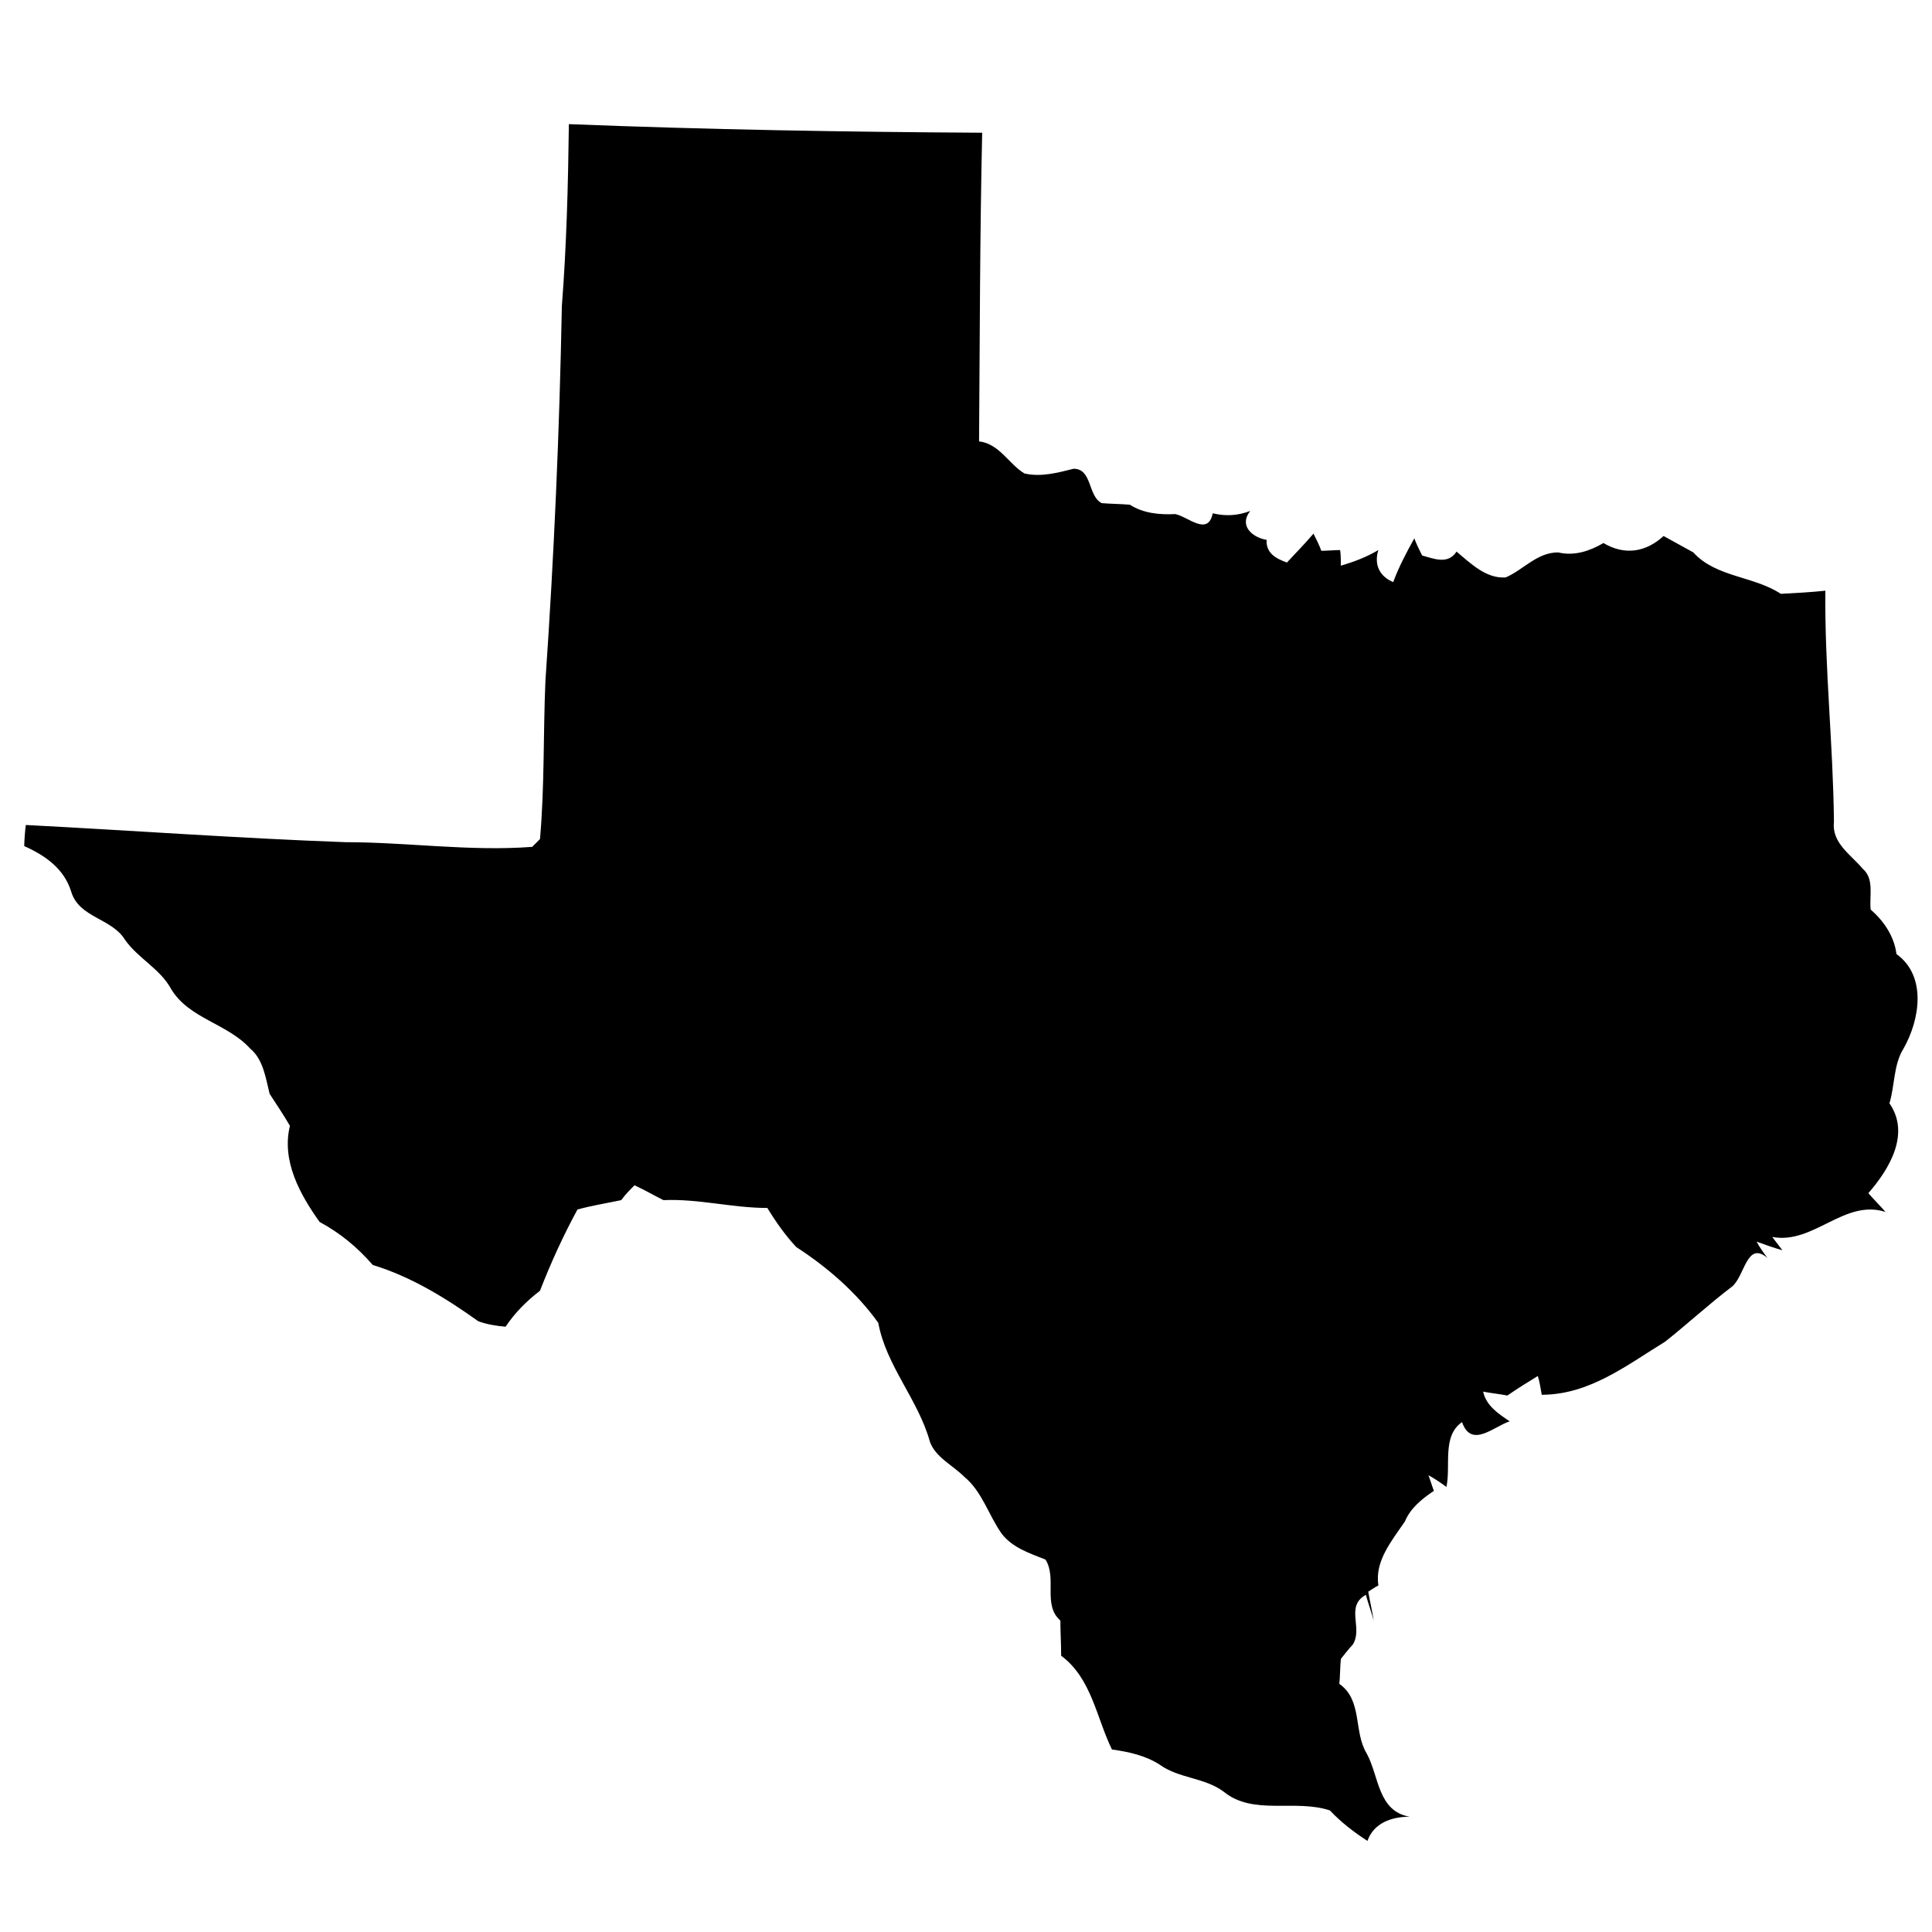 <svg xmlns:dc="http://purl.org/dc/elements/1.1/" xmlns:cc="http://creativecommons.org/ns#" xmlns:rdf="http://www.w3.org/1999/02/22-rdf-syntax-ns#" xmlns:svg="http://www.w3.org/2000/svg" xmlns="http://www.w3.org/2000/svg" xmlns:sodipodi="http://sodipodi.sourceforge.net/DTD/sodipodi-0.dtd" xmlns:inkscape="http://www.inkscape.org/namespaces/inkscape" viewBox="0 0 80 80" version="1.1" x="0px" y="0px"><path d="m 23.553,5.14 c 5.695,0.226 11.422,0.324 17.117,0.356 -0.097,4.271 -0.097,8.542 -0.129,12.781 0.841,0.097 1.23,0.938 1.877,1.327 0.679,0.162 1.391,-0.032 2.038,-0.194 0.777,0 0.582,1.132 1.165,1.424 0.388,0.032 0.777,0.032 1.165,0.065 0.55,0.356 1.23,0.421 1.877,0.388 0.518,0.097 1.359,0.938 1.553,-0.032 0.55,0.129 1.035,0.097 1.553,-0.097 -0.485,0.615 0.097,1.1 0.679,1.197 -0.032,0.55 0.388,0.777 0.841,0.938 0.356,-0.388 0.744,-0.777 1.1,-1.197 0.097,0.194 0.259,0.518 0.324,0.712 0.194,0 0.582,-0.032 0.777,-0.032 0.032,0.162 0.032,0.485 0.032,0.647 0.55,-0.162 1.068,-0.356 1.553,-0.647 -0.194,0.615 0.065,1.1 0.615,1.327 0.226,-0.615 0.55,-1.23 0.874,-1.812 0.065,0.194 0.226,0.518 0.324,0.712 0.485,0.129 1.068,0.388 1.424,-0.162 0.582,0.485 1.23,1.132 2.038,1.068 0.744,-0.324 1.294,-1.035 2.168,-1.035 0.679,0.162 1.327,-0.065 1.877,-0.388 0.874,0.518 1.747,0.388 2.491,-0.291 0.421,0.226 0.809,0.453 1.23,0.679 0.938,1.035 2.491,0.971 3.624,1.715 0.615,-0.032 1.23,-0.065 1.844,-0.129 -0.032,3.203 0.324,6.374 0.356,9.578 -0.097,0.874 0.712,1.359 1.197,1.941 0.485,0.421 0.259,1.132 0.324,1.683 0.55,0.485 0.971,1.1 1.068,1.844 1.262,0.906 0.971,2.718 0.291,3.915 -0.421,0.679 -0.356,1.521 -0.582,2.265 0.874,1.262 0,2.718 -0.874,3.721 0.226,0.259 0.485,0.518 0.712,0.777 -1.715,-0.55 -2.977,1.359 -4.692,1.035 0.097,0.129 0.324,0.421 0.421,0.55 -0.259,-0.065 -0.809,-0.259 -1.068,-0.356 0.097,0.194 0.324,0.518 0.453,0.679 -0.874,-0.744 -0.938,0.777 -1.488,1.197 -0.938,0.712 -1.812,1.521 -2.75,2.265 -1.585,0.971 -3.139,2.2 -5.112,2.2 -0.032,-0.194 -0.097,-0.582 -0.162,-0.777 -0.421,0.259 -0.841,0.518 -1.262,0.809 -0.324,-0.065 -0.679,-0.097 -1.003,-0.162 0.129,0.582 0.615,0.906 1.1,1.23 -0.679,0.226 -1.585,1.132 -1.974,0.032 -0.841,0.582 -0.453,1.812 -0.647,2.686 -0.162,-0.129 -0.55,-0.388 -0.744,-0.485 0.065,0.162 0.162,0.485 0.226,0.647 -0.485,0.324 -0.971,0.712 -1.197,1.262 -0.55,0.809 -1.262,1.65 -1.1,2.653 -0.129,0.065 -0.324,0.194 -0.421,0.259 0.065,0.388 0.162,0.777 0.226,1.197 -0.065,-0.259 -0.259,-0.809 -0.324,-1.068 -0.874,0.485 -0.097,1.391 -0.55,2.071 -0.129,0.129 -0.356,0.421 -0.485,0.582 -0.032,0.259 -0.032,0.777 -0.065,1.035 0.971,0.679 0.582,1.974 1.132,2.88 0.518,0.938 0.453,2.394 1.78,2.621 -0.744,0 -1.488,0.259 -1.747,1.003 -0.55,-0.356 -1.1,-0.777 -1.553,-1.262 -1.456,-0.485 -3.171,0.227 -4.4,-0.777 -0.777,-0.582 -1.844,-0.55 -2.621,-1.1 -0.582,-0.388 -1.294,-0.55 -2.006,-0.647 -0.647,-1.327 -0.841,-2.944 -2.103,-3.883 0,-0.485 -0.032,-0.971 -0.032,-1.456 -0.744,-0.647 -0.129,-1.747 -0.615,-2.524 -0.647,-0.259 -1.359,-0.485 -1.812,-1.068 -0.55,-0.777 -0.809,-1.747 -1.553,-2.362 -0.485,-0.485 -1.197,-0.809 -1.424,-1.456 -0.485,-1.747 -1.812,-3.139 -2.136,-4.918 -0.906,-1.262 -2.103,-2.297 -3.397,-3.139 -0.453,-0.485 -0.841,-1.035 -1.197,-1.618 -1.456,0 -2.847,-0.388 -4.303,-0.324 -0.388,-0.194 -0.777,-0.421 -1.197,-0.615 -0.194,0.194 -0.388,0.388 -0.55,0.615 -0.615,0.129 -1.23,0.227 -1.812,0.388 -0.582,1.068 -1.1,2.2 -1.553,3.365 -0.55,0.421 -1.035,0.906 -1.424,1.488 -0.388,-0.032 -0.777,-0.097 -1.132,-0.227 -1.359,-0.971 -2.783,-1.844 -4.368,-2.33 -0.647,-0.744 -1.359,-1.327 -2.2,-1.78 -0.809,-1.132 -1.585,-2.524 -1.23,-3.98 -0.259,-0.453 -0.55,-0.874 -0.841,-1.327 -0.162,-0.647 -0.259,-1.424 -0.809,-1.877 -0.938,-1.035 -2.524,-1.23 -3.268,-2.459 -0.453,-0.841 -1.359,-1.262 -1.909,-2.038 -0.55,-0.906 -1.909,-0.906 -2.233,-2.006 -0.291,-0.938 -1.068,-1.488 -1.941,-1.877 0,-0.194 0.032,-0.647 0.065,-0.874 4.4,0.227 8.801,0.55 13.234,0.712 2.556,0 5.145,0.388 7.733,0.194 0.065,-0.065 0.259,-0.259 0.324,-0.324 0.194,-2.2 0.129,-4.368 0.226,-6.568 0.356,-5.145 0.582,-10.322 0.679,-15.499 0.194,-2.491 0.259,-5.015 0.291,-7.539 z" style="" fill="#000000" stroke="none"></path></svg>